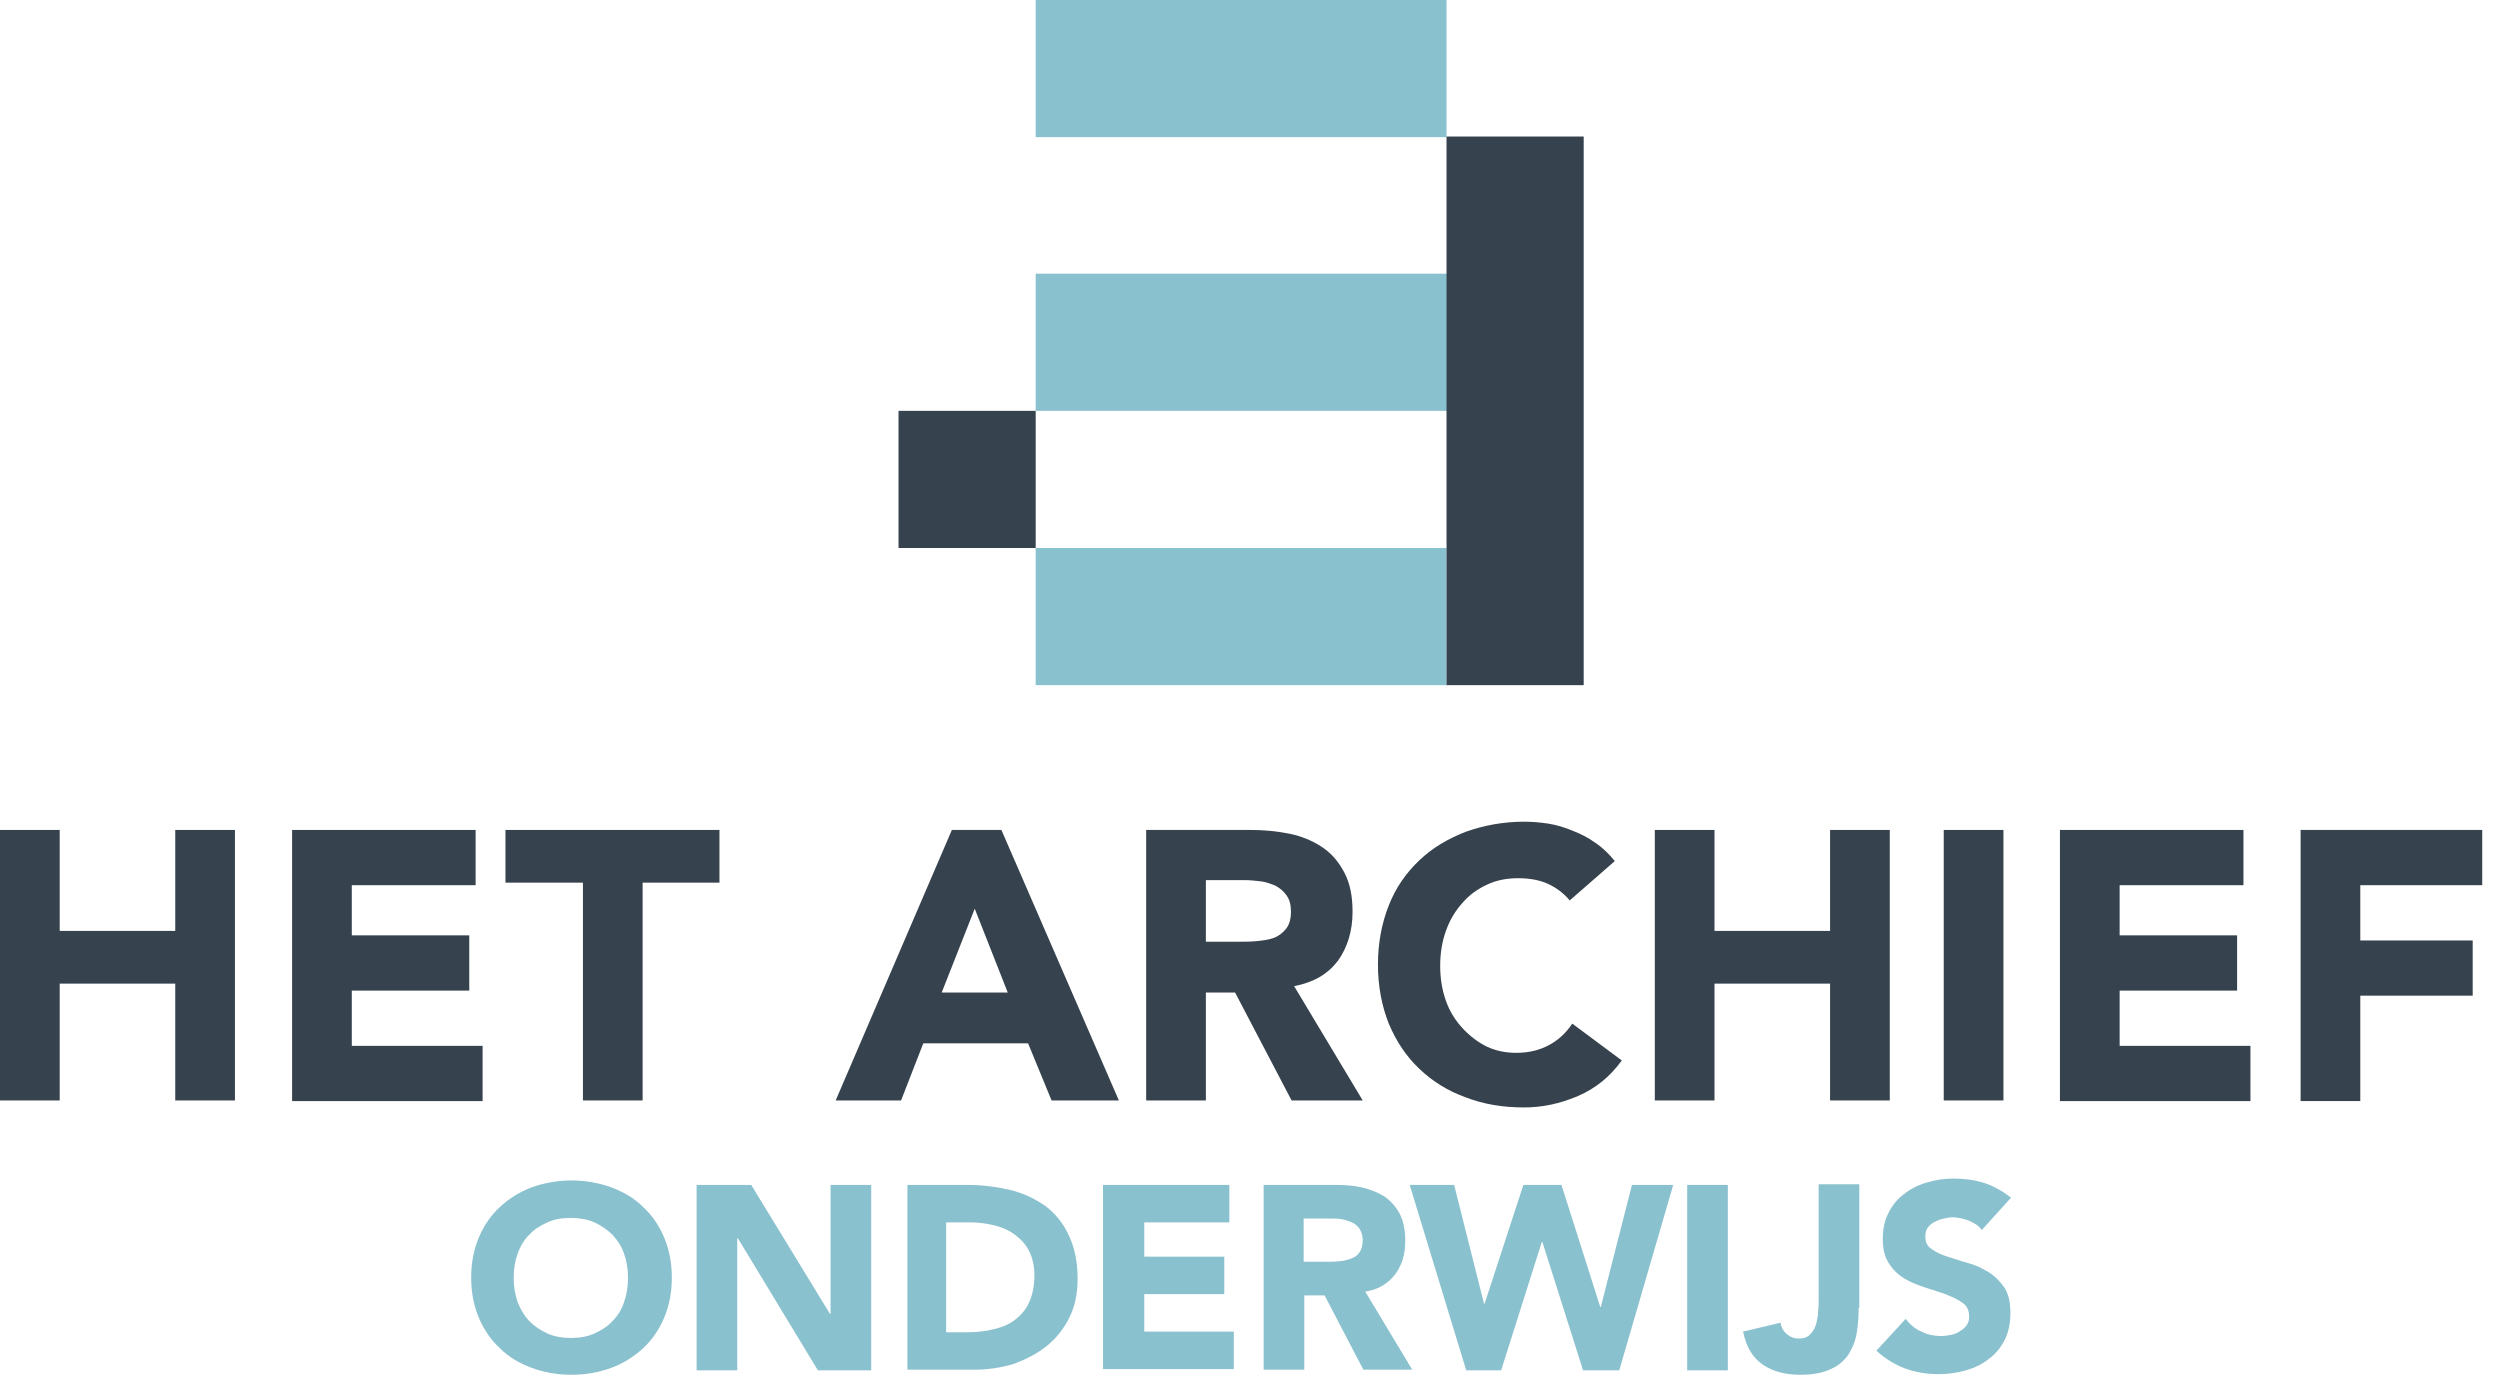 <?xml version="1.0" encoding="utf-8"?>
<!-- Generator: Adobe Illustrator 17.1.0, SVG Export Plug-In . SVG Version: 6.00 Build 0)  -->
<!DOCTYPE svg PUBLIC "-//W3C//DTD SVG 1.1//EN" "http://www.w3.org/Graphics/SVG/1.1/DTD/svg11.dtd">
<svg version="1.1" id="Layer_1" xmlns="http://www.w3.org/2000/svg" xmlns:xlink="http://www.w3.org/1999/xlink" x="0px" y="0px"
	 viewBox="0 0 393.7 217.5" enable-background="new 0 0 393.7 217.5" xml:space="preserve">
<g>
	<g>
		<rect x="163.1" y="43.1" fill="#8AC1CE" width="64.9" height="21.6"/>
		<rect x="163.1" y="86.3" fill="#8AC1CE" width="64.7" height="21.6"/>
		<rect x="163.1" fill="#8AC1CE" width="64.7" height="21.6"/>
		<rect x="227.8" y="21.5" fill="#36424D" width="21.6" height="86.4"/>
		<rect x="141.5" y="64.7" fill="#36424D" width="21.6" height="21.6"/>
	</g>
	<g>
		<path fill="#36424D" d="M0,130.7h9.4v15.9h18.2v-15.9H37v42.6h-9.4v-18.4H9.4v18.4H0V130.7z"/>
		<path fill="#36424D" d="M46,130.7h28.9v8.7H55.4v7.9h18.5v8.7H55.4v8.7H76v8.7H46V130.7z"/>
		<path fill="#36424D" d="M91.8,139H79.6v-8.3h33.7v8.3h-12.1v34.3h-9.4V139z"/>
		<path fill="#36424D" d="M149.9,130.7h7.8l18.5,42.6h-10.6l-3.7-9h-16.5l-3.5,9h-10.3L149.9,130.7z M153.5,143.1l-5.2,13.2h10.4
			L153.5,143.1z"/>
		<path fill="#36424D" d="M180.4,130.7h16.5c2.2,0,4.2,0.2,6.2,0.6c1.9,0.4,3.6,1.1,5.1,2.1c1.5,1,2.6,2.3,3.5,4
			c0.9,1.7,1.3,3.7,1.3,6.2c0,3-0.8,5.6-2.3,7.7c-1.6,2.1-3.8,3.4-6.9,4l10.8,18h-11.2l-8.9-17h-4.6v17h-9.4V130.7z M189.8,148.3
			h5.5c0.8,0,1.7,0,2.7-0.1c0.9-0.1,1.8-0.2,2.6-0.5c0.8-0.3,1.4-0.8,1.9-1.4c0.5-0.6,0.8-1.5,0.8-2.7c0-1.1-0.2-1.9-0.7-2.6
			c-0.4-0.6-1-1.1-1.7-1.5c-0.7-0.3-1.5-0.6-2.3-0.7c-0.9-0.1-1.7-0.2-2.6-0.2h-6.1V148.3z"/>
		<path fill="#36424D" d="M247.2,141.8c-0.9-1.1-2.1-2-3.4-2.6c-1.3-0.6-2.9-0.9-4.7-0.9s-3.4,0.3-4.9,1s-2.8,1.6-3.9,2.9
			c-1.1,1.2-2,2.7-2.6,4.4c-0.6,1.7-0.9,3.5-0.9,5.5c0,2,0.3,3.8,0.9,5.5c0.6,1.7,1.5,3.1,2.6,4.3c1.1,1.2,2.4,2.2,3.8,2.9
			c1.5,0.7,3,1,4.7,1c1.9,0,3.6-0.4,5.1-1.2c1.5-0.8,2.7-1.9,3.7-3.4l7.8,5.8c-1.8,2.5-4.1,4.4-6.9,5.6c-2.8,1.2-5.6,1.8-8.5,1.8
			c-3.3,0-6.4-0.5-9.2-1.6c-2.8-1-5.2-2.5-7.3-4.5s-3.6-4.3-4.8-7.1c-1.1-2.8-1.7-5.9-1.7-9.3c0-3.4,0.6-6.5,1.7-9.3
			c1.1-2.8,2.7-5.1,4.8-7.1s4.5-3.4,7.3-4.5c2.8-1,5.9-1.6,9.2-1.6c1.2,0,2.5,0.1,3.8,0.3c1.3,0.2,2.6,0.6,3.8,1.1
			c1.3,0.5,2.5,1.1,3.6,1.9c1.2,0.8,2.2,1.8,3.1,2.9L247.2,141.8z"/>
		<path fill="#36424D" d="M260.6,130.7h9.4v15.9h18.2v-15.9h9.4v42.6h-9.4v-18.4H270v18.4h-9.4V130.7z"/>
		<path fill="#36424D" d="M306.1,130.7h9.4v42.6h-9.4V130.7z"/>
		<path fill="#36424D" d="M324.4,130.7h28.9v8.7h-19.5v7.9h18.5v8.7h-18.5v8.7h20.6v8.7h-30V130.7z"/>
		<path fill="#36424D" d="M362.3,130.7h28.6v8.7h-19.2v8.7h17.7v8.7h-17.7v16.6h-9.4V130.7z"/>
	</g>
	<g>
		<path fill="#8AC1CE" d="M74.2,201.2c0-2.3,0.4-4.4,1.2-6.3c0.8-1.9,1.9-3.5,3.3-4.8c1.4-1.3,3.1-2.4,5-3.1c1.9-0.7,4-1.1,6.3-1.1
			s4.4,0.4,6.3,1.1c1.9,0.7,3.6,1.7,5,3.1c1.4,1.3,2.5,2.9,3.3,4.8c0.8,1.9,1.2,4,1.2,6.3c0,2.3-0.4,4.4-1.2,6.3
			c-0.8,1.9-1.9,3.5-3.3,4.8c-1.4,1.3-3.1,2.4-5,3.1c-1.9,0.7-4,1.1-6.3,1.1s-4.4-0.4-6.3-1.1c-1.9-0.7-3.6-1.7-5-3.1
			c-1.4-1.3-2.5-2.9-3.3-4.8C74.6,205.6,74.2,203.5,74.2,201.2z M80.9,201.2c0,1.4,0.2,2.6,0.6,3.8c0.4,1.1,1,2.1,1.8,3
			c0.8,0.8,1.8,1.5,2.9,2c1.1,0.5,2.4,0.7,3.7,0.7c1.4,0,2.6-0.2,3.7-0.7c1.1-0.5,2.1-1.1,2.9-2c0.8-0.8,1.4-1.8,1.8-3
			c0.4-1.1,0.6-2.4,0.6-3.8c0-1.3-0.2-2.6-0.6-3.7c-0.4-1.2-1-2.1-1.8-3c-0.8-0.8-1.8-1.5-2.9-2c-1.1-0.5-2.4-0.7-3.7-0.7
			c-1.4,0-2.6,0.2-3.7,0.7c-1.1,0.5-2.1,1.1-2.9,2c-0.8,0.8-1.4,1.8-1.8,3C81.1,198.6,80.9,199.8,80.9,201.2z"/>
		<path fill="#8AC1CE" d="M109.6,186.6h8.7l12.4,20.3h0.1v-20.3h6.4v29.2h-8.4L116.2,195h-0.1v20.8h-6.4V186.6z"/>
		<path fill="#8AC1CE" d="M142.8,186.6h9.6c2.3,0,4.6,0.3,6.7,0.8c2.1,0.5,3.9,1.4,5.5,2.5c1.6,1.2,2.8,2.7,3.7,4.6
			c0.9,1.9,1.4,4.1,1.4,6.8c0,2.4-0.4,4.4-1.3,6.2c-0.9,1.8-2.1,3.3-3.6,4.5c-1.5,1.2-3.3,2.1-5.2,2.8c-2,0.6-4.1,0.9-6.2,0.9h-10.5
			V186.6z M149.2,209.8h3.3c1.5,0,2.9-0.2,4.1-0.5c1.3-0.3,2.4-0.8,3.3-1.5c0.9-0.7,1.7-1.6,2.2-2.8c0.5-1.1,0.8-2.5,0.8-4.2
			c0-1.4-0.3-2.7-0.8-3.7c-0.5-1.1-1.3-1.9-2.2-2.6c-0.9-0.7-2-1.2-3.2-1.5c-1.2-0.3-2.5-0.5-3.9-0.5h-3.8V209.8z"/>
		<path fill="#8AC1CE" d="M173.8,186.6h19.8v5.9h-13.4v5.4h12.6v5.9h-12.6v5.9h14.1v5.9h-20.6V186.6z"/>
		<path fill="#8AC1CE" d="M199,186.6h11.3c1.5,0,2.9,0.1,4.2,0.4c1.3,0.3,2.5,0.8,3.5,1.4c1,0.7,1.8,1.6,2.4,2.7
			c0.6,1.1,0.9,2.6,0.9,4.3c0,2.1-0.5,3.8-1.6,5.3c-1.1,1.4-2.6,2.4-4.7,2.7l7.4,12.3h-7.7l-6.1-11.7h-3.2v11.7H199V186.6z
			 M205.4,198.7h3.8c0.6,0,1.2,0,1.8-0.1c0.6,0,1.2-0.2,1.8-0.4c0.5-0.2,1-0.5,1.3-1c0.3-0.4,0.5-1.1,0.5-1.9c0-0.7-0.2-1.3-0.5-1.8
			c-0.3-0.4-0.7-0.8-1.2-1c-0.5-0.2-1-0.4-1.6-0.5c-0.6-0.1-1.2-0.1-1.8-0.1h-4.2V198.7z"/>
		<path fill="#8AC1CE" d="M222,186.6h7l4.7,18.7h0.1l6.1-18.7h6l6.1,19.2h0.1l4.9-19.2h6.5l-8.5,29.2h-5.7l-6.4-20.2h-0.1l-6.4,20.2
			h-5.5L222,186.6z"/>
		<path fill="#8AC1CE" d="M265.7,186.6h6.4v29.2h-6.4V186.6z"/>
		<path fill="#8AC1CE" d="M292.7,206c0,1.3-0.1,2.7-0.3,3.9c-0.2,1.3-0.7,2.4-1.3,3.4c-0.7,1-1.6,1.8-2.8,2.3
			c-1.2,0.6-2.8,0.9-4.8,0.9c-2.3,0-4.3-0.5-5.9-1.6c-1.6-1.1-2.6-2.8-3.1-5.2l5.9-1.4c0.1,0.7,0.4,1.3,1,1.8
			c0.6,0.5,1.2,0.7,1.9,0.7c0.7,0,1.3-0.2,1.7-0.6c0.4-0.4,0.7-0.8,0.9-1.4c0.2-0.5,0.3-1.1,0.4-1.8c0-0.6,0.1-1.2,0.1-1.8v-18.7
			h6.4V206z"/>
		<path fill="#8AC1CE" d="M312.1,193.7c-0.5-0.7-1.2-1.1-2.1-1.5c-0.9-0.3-1.7-0.5-2.5-0.5c-0.5,0-0.9,0.1-1.4,0.2
			c-0.5,0.1-1,0.3-1.4,0.5c-0.4,0.2-0.8,0.5-1.1,0.9c-0.3,0.4-0.4,0.9-0.4,1.4c0,0.9,0.3,1.6,1,2c0.7,0.5,1.5,0.9,2.5,1.2
			c1,0.3,2.1,0.7,3.2,1c1.2,0.3,2.2,0.8,3.2,1.4c1,0.6,1.8,1.4,2.5,2.4c0.7,1,1,2.4,1,4.1c0,1.6-0.3,3-0.9,4.2
			c-0.6,1.2-1.4,2.2-2.5,3c-1,0.8-2.2,1.4-3.6,1.8c-1.4,0.4-2.8,0.6-4.3,0.6c-1.9,0-3.7-0.3-5.3-0.9c-1.6-0.6-3.1-1.5-4.5-2.8l4.6-5
			c0.7,0.9,1.5,1.6,2.5,2c1,0.5,2,0.7,3.1,0.7c0.5,0,1.1-0.1,1.6-0.2c0.5-0.1,1-0.3,1.4-0.6c0.4-0.2,0.8-0.6,1-0.9
			c0.3-0.4,0.4-0.8,0.4-1.4c0-0.9-0.3-1.6-1-2.1c-0.7-0.5-1.5-0.9-2.5-1.3c-1-0.4-2.1-0.7-3.3-1.1c-1.2-0.4-2.3-0.8-3.3-1.4
			c-1-0.6-1.9-1.4-2.5-2.4c-0.7-1-1-2.3-1-3.9c0-1.6,0.3-2.9,0.9-4.1c0.6-1.2,1.4-2.2,2.5-3c1-0.8,2.2-1.4,3.6-1.8
			c1.3-0.4,2.7-0.6,4.2-0.6c1.6,0,3.2,0.2,4.8,0.7c1.5,0.5,2.9,1.3,4.2,2.3L312.1,193.7z"/>
	</g>
</g>
</svg>
